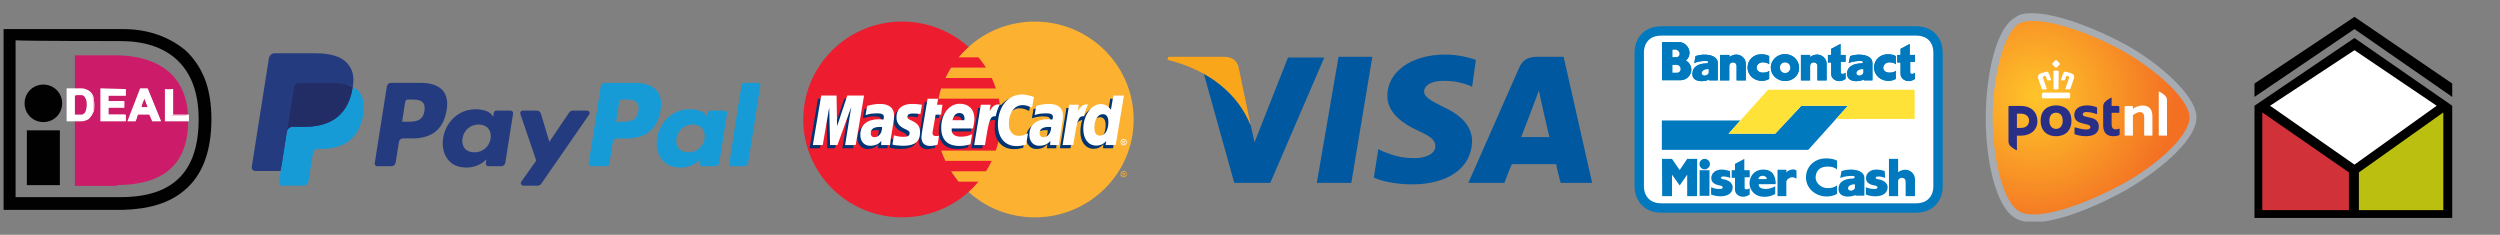 <?xml version="1.0" encoding="utf-8"?>
<!-- Generator: Adobe Illustrator 16.0.0, SVG Export Plug-In . SVG Version: 6.00 Build 0)  -->
<!DOCTYPE svg PUBLIC "-//W3C//DTD SVG 1.1//EN" "http://www.w3.org/Graphics/SVG/1.1/DTD/svg11.dtd">
<svg version="1.1" id="Layer_1" xmlns="http://www.w3.org/2000/svg" xmlns:xlink="http://www.w3.org/1999/xlink" x="0px" y="0px"
	 width="214.083px" height="20.107px" viewBox="0.167 11.893 214.083 20.107" enable-background="new 0.167 11.893 214.083 20.107"
	 xml:space="preserve">
<rect x="0.167" y="11.893" width="214.083" height="20.107" fill="#808080" stroke="none"/>
<g>
	<path fill="#0058A0" d="M112.929,27.553l1.863-10.794h2.891l-1.799,10.794 M126.55,17.016c-0.579-0.193-1.479-0.45-2.635-0.45
		c-2.891,0-4.947,1.478-4.947,3.534c0,1.541,1.478,2.441,2.57,2.955c1.156,0.514,1.542,0.835,1.542,1.349
		c0,0.707-0.899,1.029-1.735,1.029c-1.155,0-1.799-0.193-2.763-0.578l-0.385-0.193l-0.386,2.44c0.707,0.322,1.927,0.579,3.276,0.579
		c3.084,0,5.076-1.414,5.141-3.662c0-1.221-0.771-2.185-2.441-2.956c-1.028-0.514-1.671-0.835-1.671-1.349
		c0-0.449,0.514-0.899,1.671-0.899c0.963,0,1.67,0.192,2.184,0.386l0.258,0.129L126.55,17.016L126.55,17.016z M134.066,16.759
		h-2.248c-0.707,0-1.222,0.192-1.543,0.898l-4.368,9.896h3.084c0,0,0.514-1.35,0.643-1.606h3.79
		c0.064,0.385,0.386,1.606,0.386,1.606h2.698L134.066,16.759z M130.404,23.696c0.257-0.642,1.156-3.019,1.156-3.019
		s0.258-0.643,0.386-1.028l0.192,0.899c0,0,0.578,2.57,0.707,3.084h-2.441V23.696z M110.487,16.759l-2.892,7.324l-0.321-1.478
		c-0.514-1.735-2.185-3.599-4.048-4.498l2.635,9.445h3.084l4.625-10.73h-3.083V16.759z"/>
	<path fill="#FAA61A" d="M104.962,16.759h-4.754l-0.064,0.257c3.662,0.899,6.104,3.02,7.131,5.653l-1.027-4.947
		C106.118,17.016,105.604,16.759,104.962,16.759z"/>
</g>
<g>
	<path fill="#010101" d="M2.467,23.055h2.827v4.689H2.467V23.055z M5.486,20.741c0,0.899-0.707,1.606-1.606,1.606
		s-1.606-0.707-1.606-1.606c0-0.898,0.707-1.605,1.606-1.605S5.486,19.843,5.486,20.741z"/>
	<path fill="#010101" d="M10.69,14.382H0.475v15.482H10.69c2.248-0.064,3.982-0.578,5.268-1.67c1.542-1.285,2.313-3.341,2.313-6.104
		c0-1.285-0.193-2.506-0.578-3.47c-0.386-0.964-0.964-1.798-1.671-2.441C14.609,15.024,12.811,14.382,10.69,14.382L10.69,14.382z
		 M10.497,15.41c1.991,0,3.599,0.514,4.754,1.542c1.286,1.156,1.928,2.892,1.928,5.14c0,4.497-2.184,6.682-6.682,6.682H1.502V15.345
		C2.402,15.41,10.112,15.41,10.497,15.41z"/>
	<path fill="#CC1B69" d="M10.177,27.809H6.578V16.63h3.599h-0.129c3.02,0,6.232,1.221,6.232,5.589c0,4.626-3.213,5.525-6.232,5.525
		h0.129V27.809z"/>
	<g>
		<path fill="#FFFFFF" d="M6,19.521h0.963c0.258,0,0.387,0,0.515,0.064c0.129,0.064,0.321,0.129,0.386,0.258
			c0.129,0.128,0.193,0.256,0.257,0.449c0.064,0.192,0.064,0.385,0.064,0.643c0,0.192,0,0.385-0.064,0.577
			c-0.063,0.193-0.192,0.387-0.257,0.451c-0.129,0.063-0.193,0.191-0.386,0.191c-0.128,0.064-0.257,0.064-0.45,0.064H6V19.521z
			 M6.514,19.971v1.799h0.707c0.064,0,0.193-0.064,0.193-0.129s0.128-0.129,0.128-0.257s0.064-0.257,0.064-0.514
			c0-0.193,0-0.386-0.064-0.449c-0.064-0.129-0.064-0.193-0.128-0.258c-0.064-0.064-0.129-0.128-0.258-0.128H6.707L6.514,19.971z"/>
		<path fill="#FFFFFF" d="M5.871,19.456v2.827h1.092c0.193,0,0.387,0,0.515-0.064c0.192-0.064,0.321-0.128,0.386-0.256
			c0.129-0.129,0.257-0.322,0.321-0.515s0.064-0.386,0.064-0.578c0-0.257-0.064-0.449-0.064-0.643
			c-0.064-0.192-0.128-0.32-0.257-0.449s-0.258-0.193-0.45-0.258c-0.128-0.064-0.321-0.064-0.515-0.064H5.871z M6.963,19.585
			c0.193,0,0.387,0,0.515,0.064c0.129,0.064,0.257,0.129,0.386,0.258c0.129,0.128,0.193,0.256,0.257,0.385
			c0.064,0.192,0.064,0.385,0.064,0.578c0,0.192,0,0.386-0.064,0.578c-0.063,0.192-0.128,0.321-0.257,0.45
			c-0.064,0.064-0.193,0.128-0.321,0.192c-0.128,0.063-0.257,0.063-0.45,0.063H6.128v-2.505C6.192,19.585,6.963,19.585,6.963,19.585
			z"/>
		<path fill="#FFFFFF" d="M6.449,19.907v1.927h0.771c0.129,0,0.193-0.064,0.257-0.129c0.064-0.064,0.129-0.129,0.192-0.321
			c0.064-0.128,0.064-0.321,0.064-0.514c0-0.193,0-0.386-0.064-0.514c-0.063-0.129-0.128-0.193-0.192-0.321
			c-0.063-0.064-0.192-0.128-0.257-0.128H6.449z M6.771,20.035h0.45c0.064,0,0.193,0.063,0.193,0.128s0.128,0.129,0.128,0.258
			c0.064,0.128,0.064,0.256,0.064,0.449c0,0.192,0,0.386-0.064,0.449c-0.064,0.129-0.064,0.192-0.128,0.257
			c-0.064,0.064-0.129,0.064-0.193,0.129H6.899H6.578v-1.606C6.643,20.035,6.771,20.035,6.771,20.035z M8.827,22.219v-2.698h1.992
			v0.45H9.341v0.578h1.35v0.449h-1.35v0.707h1.479v0.514H8.827z"/>
		<path fill="#FFFFFF" d="M8.763,19.456v2.827h2.185v-0.578H9.47v-0.578h1.35v-0.578H9.47v-0.45h1.478v-0.578L8.763,19.456z
			 M10.755,19.585v0.322H9.276v0.706h1.35v0.321h-1.35v0.899h1.479v0.32H8.891v-2.505C9.02,19.585,10.626,19.585,10.755,19.585z"/>
		<g>
			<path fill="#FFFFFF" d="M13.902,22.219h-0.578l-0.257-0.643h-1.093l-0.192,0.643h-0.578l1.028-2.698h0.578L13.902,22.219z
				 M12.875,21.127l-0.387-0.964l-0.385,0.964H12.875z"/>
			<path fill="#FFFFFF" d="M12.168,19.456l-1.093,2.827h0.707c0,0,0.192-0.514,0.192-0.578h0.964
				c0.064,0.064,0.257,0.578,0.257,0.578h0.771l-1.156-2.827H12.168z M12.746,19.585c0.064,0.064,0.964,2.378,1.028,2.506h-0.45
				c-0.064-0.064-0.257-0.579-0.257-0.579H11.91c0,0-0.192,0.515-0.192,0.579h-0.385c0.063-0.192,0.963-2.441,0.963-2.506H12.746z"
				/>
			<path fill="#FFFFFF" d="M12.039,21.191h0.964l-0.45-1.284L12.039,21.191z M12.553,20.356c0.064,0.192,0.193,0.578,0.258,0.706
				h-0.515C12.296,20.935,12.425,20.549,12.553,20.356z"/>
		</g>
		<g>
			<path fill="#FFFFFF" d="M14.353,22.219v-2.634h0.514v2.185h1.35v0.449H14.353z"/>
			<path fill="#FFFFFF" d="M14.288,19.456v2.827h2.057v-0.578h-1.35v-2.185h-0.707V19.456z M14.802,19.585v2.185h1.35v0.321h-1.735
				v-2.506H14.802z"/>
		</g>
	</g>
</g>
<g>
	<path fill="#253B80" d="M36.215,18.99h-2.568c-0.176,0-0.325,0.128-0.353,0.302l-1.039,6.586c-0.021,0.131,0.08,0.248,0.212,0.248
		h1.227c0.176,0,0.325-0.128,0.353-0.302l0.28-1.776c0.027-0.174,0.177-0.302,0.353-0.302h0.813c1.692,0,2.669-0.818,2.924-2.441
		c0.115-0.71,0.005-1.268-0.327-1.658C37.723,19.218,37.075,18.99,36.215,18.99z M36.512,21.396
		c-0.141,0.921-0.845,0.921-1.525,0.921h-0.388l0.271-1.721c0.017-0.104,0.106-0.181,0.212-0.181h0.178c0.464,0,0.901,0,1.127,0.265
		C36.521,20.838,36.563,21.072,36.512,21.396z"/>
	<path fill="#253B80" d="M43.895,21.366h-1.23c-0.105,0-0.195,0.077-0.212,0.182l-0.055,0.344l-0.086-0.125
		c-0.266-0.387-0.859-0.516-1.452-0.516c-1.359,0-2.521,1.029-2.747,2.474c-0.117,0.72,0.05,1.409,0.459,1.89
		c0.375,0.442,0.911,0.625,1.549,0.625c1.096,0,1.703-0.703,1.703-0.703l-0.056,0.342c-0.021,0.131,0.08,0.248,0.212,0.248h1.107
		c0.177,0,0.325-0.129,0.353-0.303l0.665-4.21C44.126,21.484,44.025,21.366,43.895,21.366z M42.179,23.761
		c-0.118,0.703-0.676,1.175-1.388,1.175c-0.357,0-0.643-0.115-0.826-0.332c-0.181-0.216-0.25-0.521-0.192-0.864
		c0.111-0.697,0.678-1.184,1.378-1.184c0.35,0,0.634,0.115,0.82,0.335C42.159,23.111,42.232,23.421,42.179,23.761z"/>
	<path fill="#253B80" d="M50.445,21.366h-1.236c-0.117,0-0.229,0.059-0.296,0.157l-1.705,2.511l-0.722-2.413
		c-0.046-0.151-0.186-0.255-0.343-0.255h-1.215c-0.147,0-0.25,0.145-0.203,0.284l1.361,3.995l-1.28,1.807
		c-0.101,0.143,0.001,0.338,0.175,0.338h1.234c0.117,0,0.228-0.057,0.294-0.152l4.111-5.935
		C50.72,21.561,50.618,21.366,50.445,21.366z"/>
	<path fill="#179BD7" d="M54.538,18.99h-2.569c-0.175,0-0.325,0.128-0.353,0.302l-1.038,6.586c-0.021,0.131,0.079,0.248,0.21,0.248
		h1.318c0.123,0,0.228-0.09,0.247-0.211l0.295-1.867c0.026-0.174,0.177-0.302,0.352-0.302h0.813c1.692,0,2.669-0.818,2.924-2.441
		c0.115-0.71,0.004-1.268-0.328-1.658C56.045,19.218,55.397,18.99,54.538,18.99z M54.834,21.396
		c-0.14,0.921-0.844,0.921-1.525,0.921h-0.388l0.272-1.721c0.017-0.104,0.105-0.181,0.211-0.181h0.178c0.464,0,0.901,0,1.128,0.265
		C54.845,20.838,54.886,21.072,54.834,21.396z"/>
	<path fill="#179BD7" d="M62.216,21.366h-1.229c-0.105,0-0.195,0.077-0.211,0.182l-0.055,0.344l-0.086-0.125
		c-0.267-0.387-0.859-0.516-1.452-0.516c-1.359,0-2.521,1.029-2.746,2.474c-0.117,0.72,0.049,1.409,0.458,1.89
		c0.375,0.442,0.911,0.625,1.55,0.625c1.095,0,1.702-0.703,1.702-0.703l-0.055,0.342c-0.021,0.131,0.079,0.248,0.211,0.248h1.108
		c0.175,0,0.324-0.129,0.353-0.303l0.665-4.21C62.448,21.484,62.348,21.366,62.216,21.366z M60.502,23.761
		c-0.119,0.703-0.677,1.175-1.389,1.175c-0.356,0-0.643-0.115-0.826-0.332c-0.182-0.216-0.25-0.521-0.192-0.864
		c0.111-0.697,0.678-1.184,1.378-1.184c0.35,0,0.634,0.115,0.82,0.335C60.481,23.111,60.556,23.421,60.502,23.761z"/>
	<path fill="#179BD7" d="M63.666,19.171l-1.054,6.707c-0.021,0.131,0.08,0.248,0.211,0.248h1.06c0.177,0,0.326-0.128,0.353-0.302
		l1.04-6.587c0.021-0.13-0.08-0.247-0.211-0.247h-1.187C63.772,18.99,63.683,19.067,63.666,19.171z"/>
	<path fill="#253B80" d="M24.453,27.406l0.196-1.248l-0.438-0.01h-2.09l1.452-9.208c0.004-0.027,0.02-0.053,0.04-0.072
		c0.021-0.018,0.049-0.028,0.078-0.028h3.522c1.17,0,1.978,0.243,2.398,0.724c0.198,0.226,0.323,0.461,0.385,0.721
		c0.063,0.271,0.064,0.597,0.002,0.993l-0.004,0.028v0.254l0.197,0.112c0.166,0.088,0.299,0.189,0.4,0.305
		c0.169,0.193,0.278,0.438,0.324,0.728c0.048,0.299,0.032,0.654-0.046,1.057c-0.091,0.463-0.236,0.866-0.433,1.196
		c-0.182,0.304-0.412,0.556-0.686,0.751c-0.262,0.186-0.572,0.326-0.924,0.416c-0.34,0.089-0.729,0.133-1.153,0.133h-0.274
		c-0.196,0-0.387,0.071-0.536,0.197c-0.149,0.13-0.249,0.307-0.279,0.5l-0.021,0.112l-0.348,2.199l-0.016,0.08
		c-0.004,0.025-0.011,0.038-0.021,0.047c-0.01,0.008-0.022,0.014-0.036,0.014H24.453z"/>
	<path fill="#179BD7" d="M30.381,19.335L30.381,19.335L30.381,19.335c-0.011,0.067-0.023,0.136-0.036,0.207
		c-0.465,2.386-2.055,3.209-4.085,3.209h-1.033c-0.248,0-0.458,0.181-0.496,0.426l0,0l0,0l-0.529,3.356l-0.15,0.951
		c-0.024,0.161,0.099,0.306,0.262,0.306h1.833c0.217,0,0.401-0.157,0.436-0.372l0.019-0.093l0.345-2.19l0.022-0.12
		c0.033-0.215,0.219-0.373,0.436-0.373h0.274c1.776,0,3.167-0.721,3.573-2.808c0.169-0.872,0.082-1.6-0.367-2.112
		C30.746,19.567,30.578,19.439,30.381,19.335z"/>
	<path fill="#222D65" d="M29.895,19.142c-0.071-0.021-0.145-0.04-0.22-0.057s-0.152-0.031-0.232-0.044
		c-0.278-0.045-0.584-0.066-0.911-0.066H25.77c-0.067,0-0.133,0.016-0.19,0.043c-0.127,0.062-0.222,0.182-0.244,0.329l-0.588,3.722
		l-0.017,0.108c0.038-0.245,0.248-0.426,0.496-0.426h1.033c2.03,0,3.62-0.824,4.085-3.209c0.014-0.071,0.025-0.14,0.036-0.207
		c-0.118-0.063-0.245-0.115-0.382-0.161C29.965,19.163,29.93,19.152,29.895,19.142z"/>
	<path fill="#253B80" d="M25.335,19.347c0.022-0.147,0.117-0.268,0.244-0.328c0.059-0.028,0.123-0.044,0.19-0.044h2.762
		c0.327,0,0.633,0.022,0.911,0.067c0.08,0.012,0.157,0.026,0.232,0.044c0.075,0.017,0.148,0.035,0.22,0.056
		c0.035,0.011,0.07,0.021,0.104,0.032c0.137,0.046,0.265,0.1,0.382,0.161c0.139-0.881-0.001-1.481-0.478-2.025
		c-0.525-0.598-1.474-0.854-2.688-0.854h-3.523c-0.248,0-0.459,0.18-0.498,0.425l-1.467,9.303c-0.029,0.184,0.113,0.35,0.298,0.35
		h2.176l0.546-3.465L25.335,19.347z"/>
</g>
<g id="Mastercard_logo">
	<path fill="#FCB131" d="M83.108,28.333c1.491,1.353,3.494,2.173,5.673,2.173c4.679,0,8.465-3.756,8.465-8.376
		c0-4.634-3.786-8.389-8.465-8.389c-2.179,0-4.182,0.82-5.673,2.173c-1.711,1.54-2.793,3.755-2.793,6.216
		S81.397,26.808,83.108,28.333L83.108,28.333z"/>
	<path fill="#FCB131" d="M96.12,26.793c0-0.144,0.117-0.26,0.264-0.26c0.16,0,0.277,0.116,0.277,0.26
		c0,0.158-0.117,0.273-0.277,0.273C96.237,27.066,96.12,26.951,96.12,26.793L96.12,26.793z M96.383,27.009
		c0.117,0,0.22-0.102,0.22-0.217c0-0.114-0.103-0.201-0.22-0.201c-0.103,0-0.205,0.087-0.205,0.201
		C96.178,26.907,96.281,27.009,96.383,27.009L96.383,27.009z M96.354,26.922h-0.059v-0.244h0.102c0.015,0,0.045,0,0.059,0.015
		c0.03,0.014,0.03,0.028,0.03,0.058c0,0.028-0.015,0.057-0.044,0.057l0.059,0.115h-0.074l-0.029-0.101h-0.043V26.922v-0.144h0.029
		c0.014,0,0.028,0,0.028,0c0.015,0,0.015-0.015,0.015-0.028c0-0.015,0-0.015-0.015-0.029c0,0-0.015,0-0.028,0h-0.029v0.058V26.922
		L96.354,26.922z"/>
	<path fill="#ED1C2E" d="M85.841,21.237c-0.029-0.302-0.088-0.589-0.146-0.892h-5.176c0.059-0.303,0.146-0.59,0.234-0.878h4.693
		c-0.103-0.303-0.22-0.604-0.351-0.893h-3.978c0.146-0.302,0.307-0.604,0.483-0.893h2.997c-0.19-0.302-0.409-0.604-0.644-0.878
		h-1.711c0.263-0.316,0.556-0.618,0.863-0.891c-1.506-1.338-3.495-2.173-5.688-2.173c-4.665,0-8.466,3.755-8.466,8.389
		c0,4.62,3.801,8.376,8.466,8.376c2.191,0,4.182-0.82,5.688-2.173l0,0l0,0c0.307-0.273,0.584-0.562,0.848-0.878h-1.711
		c-0.234-0.288-0.438-0.577-0.644-0.893h2.998c0.19-0.288,0.351-0.576,0.497-0.893h-3.978c-0.132-0.288-0.263-0.575-0.365-0.878
		h4.693c0.103-0.287,0.175-0.59,0.248-0.892c0.059-0.288,0.117-0.591,0.146-0.893c0.029-0.287,0.044-0.576,0.044-0.878
		C85.885,21.827,85.871,21.525,85.841,21.237L85.841,21.237z"/>
	<path fill="#FFFFFF" d="M96.12,24.072c0-0.158,0.117-0.272,0.264-0.272c0.16,0,0.277,0.114,0.277,0.272
		c0,0.145-0.117,0.274-0.277,0.274C96.237,24.347,96.12,24.217,96.12,24.072L96.12,24.072z M96.383,24.274
		c0.117,0,0.22-0.086,0.22-0.202c0-0.114-0.103-0.2-0.22-0.2c-0.103,0-0.205,0.086-0.205,0.2
		C96.178,24.188,96.281,24.274,96.383,24.274L96.383,24.274z M96.354,24.188h-0.059v-0.23h0.102c0.015,0,0.045,0,0.059,0
		c0.03,0.015,0.03,0.043,0.03,0.071c0,0.016-0.015,0.043-0.044,0.058l0.059,0.102h-0.074l-0.029-0.088h-0.043V24.188v-0.13h0.029
		c0.014,0,0.028,0,0.028-0.014c0.015,0,0.015-0.016,0.015-0.03c0,0,0-0.014-0.015-0.014c0-0.015-0.015,0-0.028,0h-0.029v0.058
		V24.188L96.354,24.188z"/>
	<path fill="#003473" d="M80.227,24.548c-0.277,0.072-0.482,0.115-0.687,0.115c-0.439,0-0.702-0.274-0.702-0.763
		c0-0.101,0.015-0.202,0.029-0.317l0.059-0.331l0.044-0.272l0.394-2.361h0.878l-0.103,0.519h0.556l-0.132,0.864h-0.555l-0.234,1.409
		c-0.015,0.073-0.015,0.115-0.015,0.145c0,0.188,0.088,0.259,0.308,0.259c0.103,0,0.189-0.014,0.277-0.028L80.227,24.548
		L80.227,24.548z"/>
	<path fill="#003473" d="M83.064,24.519c-0.322,0.087-0.614,0.13-0.937,0.13c-0.994,0-1.564-0.519-1.564-1.539
		c0-1.195,0.674-2.058,1.608-2.058c0.746,0,1.229,0.488,1.229,1.251c0,0.259-0.029,0.504-0.103,0.85H81.47
		c-0.015,0.058-0.015,0.085-0.015,0.114c0,0.403,0.277,0.605,0.804,0.605c0.337,0,0.629-0.072,0.95-0.216L83.064,24.519
		L83.064,24.519z M82.522,22.461c0-0.072,0-0.13,0-0.172c0-0.288-0.16-0.446-0.438-0.446c-0.292,0-0.497,0.215-0.584,0.618H82.522
		L82.522,22.461z"/>
	<polygon fill="#003473" points="73.208,24.591 72.302,24.591 72.829,21.324 71.645,24.591 71.016,24.591 70.942,21.339 
		70.387,24.591 69.496,24.591 70.211,20.346 71.542,20.346 71.572,22.965 72.463,20.346 73.925,20.346 	"/>
	<path fill="#003473" d="M75.417,23.051c-0.087-0.014-0.116-0.014-0.176-0.014c-0.525,0-0.789,0.2-0.789,0.518
		c0,0.216,0.131,0.359,0.337,0.359C75.226,23.914,75.402,23.555,75.417,23.051L75.417,23.051z M76.148,24.591h-0.79l0.015-0.359
		c-0.205,0.273-0.482,0.417-0.965,0.417c-0.438,0-0.818-0.388-0.818-0.95c0-0.157,0.029-0.302,0.073-0.446
		c0.146-0.531,0.688-0.863,1.521-0.877c0.102,0,0.264,0,0.409,0.014c0.03-0.115,0.03-0.157,0.03-0.229
		c0-0.23-0.191-0.303-0.615-0.303c-0.263,0-0.556,0.043-0.76,0.115l-0.132,0.029l-0.058,0.014l0.131-0.777
		c0.424-0.129,0.731-0.188,1.067-0.188c0.789,0,1.214,0.36,1.214,1.022c0,0.173,0.015,0.302-0.044,0.677l-0.205,1.236l-0.028,0.217
		l-0.015,0.173l-0.015,0.114L76.148,24.591L76.148,24.591z"/>
	<path fill="#003473" d="M87.479,21.166c0.264,0,0.497,0.071,0.818,0.23l0.161-0.921c-0.088-0.043-0.116-0.043-0.233-0.087
		l-0.365-0.101c-0.117-0.028-0.264-0.043-0.424-0.043c-0.453,0-0.717,0.015-0.995,0.173c-0.146,0.101-0.336,0.23-0.54,0.46
		l-0.117-0.028l-0.936,0.647l0.043-0.36h-0.964l-0.571,3.454h0.921l0.337-1.857c0,0,0.132-0.258,0.189-0.345
		c0.176-0.216,0.322-0.216,0.512-0.216c0.03,0,0.059,0,0.073,0c-0.029,0.202-0.043,0.417-0.043,0.662
		c0,1.123,0.643,1.828,1.637,1.828c0.249,0,0.468-0.029,0.805-0.115l0.16-0.978c-0.292,0.157-0.556,0.229-0.774,0.229
		c-0.542,0-0.863-0.403-0.863-1.036C86.309,21.827,86.792,21.166,87.479,21.166L87.479,21.166z"/>
	<path fill="#003473" d="M95.242,20.346l-0.204,1.209c-0.22-0.331-0.481-0.489-0.833-0.489c-0.483,0-0.937,0.273-1.214,0.791v-0.014
		l-0.585-0.346l0.059-0.36h-0.979l-0.556,3.454h0.906l0.307-1.857c0,0,0.234-0.258,0.293-0.345c0.146-0.173,0.293-0.201,0.41-0.216
		c-0.104,0.288-0.162,0.634-0.162,1.021c0,0.864,0.454,1.439,1.126,1.439c0.336,0,0.6-0.115,0.849-0.388l-0.045,0.345h0.863
		l0.701-4.245H95.242L95.242,20.346z M94.117,23.771c-0.307,0-0.468-0.229-0.468-0.677c0-0.676,0.292-1.165,0.716-1.165
		c0.322,0,0.482,0.244,0.482,0.677C94.847,23.296,94.556,23.771,94.117,23.771L94.117,23.771z"/>
	<path fill="#003473" d="M89.891,23.051c-0.088-0.014-0.117-0.014-0.175-0.014c-0.526,0-0.79,0.2-0.79,0.518
		c0,0.216,0.132,0.359,0.337,0.359C89.702,23.914,89.877,23.555,89.891,23.051L89.891,23.051z M90.623,24.591h-0.804l0.028-0.359
		c-0.204,0.273-0.482,0.417-0.964,0.417c-0.454,0-0.848-0.374-0.848-0.95c0-0.82,0.628-1.323,1.623-1.323
		c0.102,0,0.262,0,0.395,0.014c0.028-0.115,0.043-0.157,0.043-0.229c0-0.23-0.189-0.303-0.629-0.303
		c-0.247,0-0.554,0.043-0.76,0.115l-0.117,0.029l-0.058,0.014l0.131-0.777c0.424-0.129,0.731-0.188,1.067-0.188
		c0.79,0,1.2,0.36,1.2,1.022c0,0.173,0.027,0.302-0.045,0.677l-0.189,1.236l-0.03,0.217l-0.029,0.173l-0.015,0.114V24.591
		L90.623,24.591z"/>
	<path fill="#003473" d="M78.063,21.871c0.175,0,0.425,0.015,0.688,0.058l0.131-0.806c-0.263-0.029-0.614-0.071-0.818-0.071
		c-1.023,0-1.36,0.546-1.36,1.18c0,0.417,0.19,0.72,0.688,0.949c0.365,0.173,0.424,0.201,0.424,0.36
		c0,0.215-0.189,0.345-0.541,0.345c-0.277,0-0.541-0.043-0.833-0.144l-0.103,0.791l0.015,0.015l0.175,0.028
		c0.06,0.015,0.133,0.029,0.234,0.044c0.219,0.014,0.409,0.028,0.526,0.028c1.023,0,1.447-0.388,1.447-1.151
		c0-0.475-0.233-0.764-0.687-0.965c-0.395-0.172-0.439-0.201-0.439-0.359C77.61,22.015,77.786,21.871,78.063,21.871L78.063,21.871z"
		/>
	<path fill="#FFFFFF" d="M88.707,20.201l-0.16,0.922c-0.321-0.158-0.556-0.23-0.819-0.23c-0.688,0-1.169,0.662-1.169,1.598
		c0,0.646,0.321,1.036,0.862,1.036c0.219,0,0.482-0.072,0.775-0.216l-0.162,0.964c-0.336,0.087-0.555,0.13-0.804,0.13
		c-0.994,0-1.608-0.706-1.608-1.843c0-1.51,0.849-2.576,2.063-2.576c0.16,0,0.307,0.016,0.424,0.044l0.365,0.086
		C88.59,20.158,88.62,20.173,88.707,20.201L88.707,20.201z"/>
	<path fill="#FFFFFF" d="M85.753,20.835c-0.029,0-0.059,0-0.088,0c-0.307,0-0.481,0.145-0.759,0.561l0.087-0.532h-0.833
		l-0.571,3.454h0.922c0.337-2.115,0.424-2.475,0.862-2.475c0.029,0,0.029,0,0.059,0c0.088-0.418,0.205-0.72,0.352-0.994
		L85.753,20.835L85.753,20.835z"/>
	<path fill="#FFFFFF" d="M80.461,24.274c-0.249,0.087-0.453,0.114-0.658,0.114c-0.468,0-0.731-0.259-0.731-0.763
		c0-0.085,0.015-0.201,0.029-0.302l0.059-0.345l0.044-0.273l0.395-2.36h0.906l-0.102,0.519h0.467l-0.116,0.85h-0.468l-0.249,1.438
		c-0.015,0.058-0.015,0.101-0.015,0.144c0,0.173,0.087,0.245,0.308,0.245c0.102,0,0.189,0,0.248-0.028L80.461,24.274L80.461,24.274z
		"/>
	<path fill="#FFFFFF" d="M76.937,21.957c0,0.432,0.205,0.734,0.688,0.965c0.38,0.172,0.438,0.23,0.438,0.374
		c0,0.215-0.161,0.316-0.526,0.316c-0.277,0-0.525-0.043-0.818-0.129l-0.132,0.791l0.044,0.014l0.161,0.029
		c0.058,0.015,0.132,0.028,0.249,0.028c0.204,0.029,0.38,0.029,0.496,0.029c0.966,0,1.418-0.36,1.418-1.15
		c0-0.476-0.189-0.749-0.643-0.965c-0.395-0.173-0.439-0.216-0.439-0.374c0-0.188,0.162-0.274,0.454-0.274
		c0.176,0,0.424,0.015,0.658,0.044l0.131-0.792c-0.234-0.043-0.599-0.072-0.804-0.072C77.289,20.791,76.922,21.324,76.937,21.957
		L76.937,21.957z"/>
	<path fill="#FFFFFF" d="M95.71,24.317h-0.863l0.044-0.331c-0.248,0.26-0.511,0.375-0.847,0.375c-0.673,0-1.112-0.562-1.112-1.426
		c0-1.15,0.688-2.129,1.491-2.129c0.365,0,0.629,0.158,0.878,0.475l0.205-1.209h0.905L95.71,24.317L95.71,24.317z M94.365,23.511
		c0.424,0,0.717-0.488,0.717-1.165c0-0.446-0.161-0.677-0.482-0.677c-0.409,0-0.716,0.476-0.716,1.151
		C93.883,23.281,94.044,23.511,94.365,23.511L94.365,23.511z"/>
	<path fill="#FFFFFF" d="M83.268,24.245c-0.321,0.101-0.613,0.144-0.95,0.144c-1.023,0-1.55-0.531-1.55-1.554
		c0-1.18,0.673-2.058,1.594-2.058c0.761,0,1.243,0.489,1.243,1.252c0,0.26-0.03,0.503-0.117,0.863h-1.813
		c-0.016,0.043-0.016,0.072-0.016,0.101c0,0.403,0.278,0.605,0.804,0.605c0.337,0,0.63-0.058,0.951-0.217L83.268,24.245
		L83.268,24.245z M82.756,22.188c0-0.072,0-0.13,0-0.173c0-0.287-0.16-0.445-0.438-0.445c-0.293,0-0.497,0.216-0.585,0.618H82.756
		L82.756,22.188z"/>
	<polygon fill="#FFFFFF" points="73.443,24.317 72.536,24.317 73.063,21.051 71.878,24.317 71.25,24.317 71.176,21.079 
		70.621,24.317 69.773,24.317 70.49,20.072 71.805,20.072 71.849,22.706 72.726,20.072 74.16,20.072 	"/>
	<path fill="#FFFFFF" d="M75.709,22.777c-0.088,0-0.132-0.014-0.205-0.014c-0.512,0-0.774,0.188-0.774,0.532
		c0,0.216,0.116,0.346,0.32,0.346C75.431,23.642,75.695,23.296,75.709,22.777L75.709,22.777z M76.381,24.317h-0.76l0.015-0.359
		c-0.233,0.288-0.541,0.417-0.965,0.417c-0.497,0-0.833-0.374-0.833-0.936c0-0.85,0.585-1.339,1.608-1.339
		c0.102,0,0.233,0.016,0.38,0.03c0.029-0.116,0.029-0.158,0.029-0.217c0-0.23-0.161-0.316-0.586-0.316
		c-0.263,0-0.555,0.029-0.76,0.086l-0.131,0.044l-0.088,0.014l0.132-0.776c0.453-0.13,0.76-0.173,1.096-0.173
		c0.79,0,1.214,0.346,1.214,1.008c0,0.173-0.015,0.301-0.073,0.69l-0.205,1.223l-0.029,0.216l-0.015,0.173l-0.015,0.13
		L76.381,24.317L76.381,24.317z"/>
	<path fill="#FFFFFF" d="M90.184,22.777c-0.103,0-0.146-0.014-0.205-0.014c-0.526,0-0.789,0.188-0.789,0.532
		c0,0.216,0.131,0.346,0.336,0.346C89.891,23.642,90.168,23.296,90.184,22.777L90.184,22.777z M90.856,24.317h-0.76l0.015-0.359
		c-0.233,0.288-0.541,0.417-0.965,0.417c-0.497,0-0.833-0.374-0.833-0.936c0-0.85,0.585-1.339,1.607-1.339
		c0.103,0,0.234,0.016,0.365,0.03c0.03-0.116,0.045-0.158,0.045-0.217c0-0.23-0.162-0.316-0.586-0.316
		c-0.263,0-0.569,0.029-0.774,0.086l-0.117,0.044l-0.086,0.014l0.131-0.776c0.453-0.13,0.759-0.173,1.096-0.173
		c0.79,0,1.199,0.346,1.199,1.008c0,0.173,0,0.301-0.074,0.69l-0.189,1.223l-0.03,0.216l-0.028,0.173l-0.015,0.13V24.317
		L90.856,24.317z"/>
	<path fill="#FFFFFF" d="M93.313,20.835c-0.03,0-0.059,0-0.088,0c-0.307,0-0.483,0.145-0.761,0.561l0.088-0.532h-0.834l-0.556,3.454
		h0.907c0.336-2.115,0.424-2.475,0.862-2.475c0.029,0,0.029,0,0.059,0c0.088-0.418,0.205-0.72,0.352-0.994L93.313,20.835
		L93.313,20.835z"/>
</g>
<g id="Bancontact_Mr_Cash">
	<path fill="#FFFFFF" stroke="#0079BE" stroke-width="0.8" stroke-miterlimit="2.613" d="M153.335,14.543h10.9
		c1.443,0,1.891,1.055,1.891,1.8v11.559c0,0.718-0.447,1.801-1.891,1.801h-21.802c-1.429,0-1.892-1.083-1.892-1.801V16.343
		c0-0.745,0.463-1.8,1.892-1.8H153.335L153.335,14.543z"/>
	<polygon fill="#0079BE" points="148.206,23.332 152.185,23.332 154.413,20.955 158.407,20.955 155.017,24.724 142.476,24.724 
		142.476,22.207 149.2,22.207 	"/>
	<polygon fill="#FFE237" points="158.407,20.955 154.413,20.955 152.185,23.346 148.179,23.346 151.569,19.577 164.124,19.577 
		164.124,22.08 157.397,22.08 	"/>
	<path fill="#0079BE" d="M162.511,18.649c-0.182,0.113-0.42,0.169-0.645,0.169c-0.643,0-1.219-0.479-1.219-1.14
		s0.52-1.14,1.178-1.14c0.238,0,0.504,0.043,0.686,0.155v0.703c-0.139-0.127-0.35-0.168-0.588-0.168c-0.225,0-0.49,0.182-0.49,0.478
		c0,0.253,0.266,0.408,0.49,0.408c0.252,0,0.406-0.015,0.588-0.155V18.649L162.511,18.649z"/>
	<path fill="#0079BE" d="M164.151,18.115v0.534c-0.574,0.422-1.232,0.069-1.232-0.422v-0.984h-0.281v-0.646h0.281v-0.52l0.783-0.423
		v0.943h0.449v0.59h-0.408v0.914C163.745,18.27,164.024,18.256,164.151,18.115L164.151,18.115z"/>
	<path fill="#0079BE" d="M158.476,17.299l0.127-0.604c0.783-0.266,1.906-0.112,1.906,0.591v1.491h-0.729l-0.029-0.071
		c-0.336,0.211-1.568,0.31-1.4-0.661c0.098-0.576,0.756-0.717,1.162-0.717c0.211,0,0.295-0.196,0.029-0.211
		C159.304,17.103,158.827,17.13,158.476,17.299L158.476,17.299z"/>
	<path fill="#0079BE" d="M145.25,17.299l0.112-0.604c0.784-0.266,1.905-0.112,1.905,0.591v1.491h-0.743l-0.013-0.071
		c-0.323,0.211-1.598,0.31-1.401-0.661c0.098-0.576,0.741-0.717,1.148-0.717c0.21,0,0.294-0.196,0.043-0.211
		C146.063,17.103,145.572,17.13,145.25,17.299L145.25,17.299z"/>
	<path fill="#0079BE" d="M154.231,17.707c0,0.661-0.547,1.125-1.205,1.125s-1.219-0.492-1.219-1.153
		c0-0.647,0.561-1.152,1.205-1.152C153.685,16.525,154.231,17.031,154.231,17.707L154.231,17.707z"/>
	<path fill="#0079BE" d="M158.21,18.115v0.534c-0.588,0.422-1.232,0.069-1.232-0.422v-0.984h-0.279v-0.646h0.279v-0.52l0.799-0.423
		v0.943h0.434v0.59h-0.42v0.914C157.79,18.27,158.083,18.256,158.21,18.115L158.21,18.115z"/>
	<path fill="#0079BE" d="M143.946,15.499c0.729,0,1.262,0.972,0.589,1.576c0.841,0.521,0.463,1.673-0.477,1.688h-1.568v-3.263
		H143.946L143.946,15.499z"/>
	<path fill="#0079BE" d="M151.667,18.649c-0.182,0.113-0.393,0.169-0.631,0.169c-0.658,0-1.219-0.479-1.219-1.14
		s0.518-1.14,1.164-1.14c0.238,0,0.504,0.043,0.686,0.155v0.703c-0.154-0.127-0.336-0.168-0.574-0.168s-0.504,0.182-0.504,0.478
		c0,0.253,0.279,0.408,0.504,0.408c0.238,0,0.393-0.015,0.574-0.155V18.649L151.667,18.649z"/>
	<path fill="#0079BE" d="M149.663,17.355v1.42h-0.785v-1.224c0-0.436-0.629-0.422-0.629,0v1.224h-0.785v-2.18h0.799v0.183
		C148.921,16.287,149.663,16.736,149.663,17.355L149.663,17.355z"/>
	<path fill="#0079BE" d="M156.585,17.355v1.42H155.8v-1.224c0-0.436-0.629-0.422-0.629,0v1.224h-0.785v-2.18h0.785v0.183
		C155.843,16.287,156.585,16.736,156.585,17.355L156.585,17.355z"/>
	<path fill="#0079BE" d="M159.542,17.116c0.266,0.014,0.182,0.211-0.029,0.211c-0.406,0-1.064,0.141-1.162,0.717
		c-0.168,0.971,1.064,0.872,1.4,0.661l0.029,0.07h0.729v-1.49c0-0.703-1.123-0.857-1.906-0.591l-0.127,0.604
		C158.827,17.13,159.304,17.103,159.542,17.116L159.542,17.116z"/>
	<path fill="#0079BE" d="M146.301,17.116c0.252,0.014,0.168,0.211-0.043,0.211c-0.406,0-1.05,0.141-1.147,0.717
		c-0.197,0.971,1.078,0.872,1.4,0.661l0.014,0.07h0.743v-1.49c0-0.703-1.122-0.857-1.905-0.591l-0.112,0.604
		C145.572,17.13,146.063,17.103,146.301,17.116L146.301,17.116z"/>
	<path fill="#0079BE" d="M153.013,16.525c-0.645,0-1.205,0.506-1.205,1.153c0,0.661,0.561,1.152,1.219,1.152
		s1.205-0.463,1.205-1.124C154.231,17.031,153.685,16.525,153.013,16.525L153.013,16.525z"/>
	<path fill="#0079BE" d="M157.79,18.101v-0.914h0.42v-0.591h-0.434v-0.942l-0.799,0.422v0.52h-0.279v0.647h0.279v0.984
		c0,0.491,0.645,0.844,1.232,0.422v-0.534C158.083,18.256,157.79,18.27,157.79,18.101L157.79,18.101z"/>
	<path fill="#0079BE" d="M142.49,15.499v3.263h1.568c0.939-0.015,1.317-1.167,0.477-1.688c0.673-0.604,0.141-1.576-0.589-1.576
		H142.49L142.49,15.499z"/>
	<path fill="#0079BE" d="M151.667,17.96c-0.182,0.141-0.336,0.155-0.574,0.155c-0.225,0-0.504-0.155-0.504-0.408
		c0-0.296,0.266-0.478,0.504-0.478s0.42,0.041,0.574,0.168v-0.703c-0.182-0.112-0.447-0.154-0.686-0.154
		c-0.646,0-1.164,0.478-1.164,1.139s0.561,1.14,1.219,1.14c0.238,0,0.449-0.056,0.631-0.169V17.96L151.667,17.96z"/>
	<path fill="#0079BE" d="M148.263,16.778v-0.182h-0.799v2.18h0.785v-1.225c0-0.422,0.631-0.436,0.631,0v1.225h0.783v-1.42
		C149.663,16.736,148.921,16.287,148.263,16.778L148.263,16.778z"/>
	<path fill="#0079BE" d="M155.17,16.778v-0.182h-0.785v2.18h0.785v-1.225c0-0.422,0.629-0.436,0.629,0v1.225h0.785v-1.42
		C156.585,16.736,155.843,16.287,155.17,16.778L155.17,16.778z"/>
	<path fill="#0079BE" d="M162.511,17.96c-0.182,0.141-0.336,0.155-0.588,0.155c-0.225,0-0.49-0.155-0.49-0.408
		c0-0.296,0.266-0.478,0.49-0.478c0.238,0,0.449,0.041,0.588,0.168v-0.703c-0.182-0.112-0.447-0.154-0.686-0.154
		c-0.658,0-1.178,0.478-1.178,1.139s0.576,1.14,1.219,1.14c0.225,0,0.463-0.056,0.645-0.169V17.96L162.511,17.96z"/>
	<path fill="#0079BE" d="M163.745,18.101v-0.914h0.406v-0.591h-0.447v-0.942l-0.785,0.422v0.52h-0.281v0.647h0.281v0.984
		c0,0.491,0.658,0.844,1.232,0.422v-0.534C164.024,18.256,163.745,18.27,163.745,18.101L163.745,18.101z"/>
	<path fill="#0079BE" d="M153.474,17.707c0,0.239-0.209,0.436-0.447,0.436s-0.436-0.197-0.436-0.464
		c0-0.281,0.197-0.436,0.436-0.436S153.474,17.397,153.474,17.707L153.474,17.707z"/>
	<path fill="#0079BE" d="M143.386,17.454h0.351c0.435,0,0.477,0.661,0.015,0.661h-0.365V17.454L143.386,17.454z"/>
	<path fill="#0079BE" d="M146.482,17.819v0.267c0,0.297-0.588,0.381-0.588,0.071C145.895,17.876,146.314,17.791,146.482,17.819
		L146.482,17.819z"/>
	<path fill="#0079BE" d="M159.724,17.819v0.267c0,0.297-0.574,0.381-0.574,0.071C159.149,17.876,159.569,17.791,159.724,17.819
		L159.724,17.819z"/>
	<path fill="#0079BE" d="M143.736,16.16c0.406,0.184,0.267,0.619,0.015,0.619h-0.365V16.16
		C143.386,16.146,143.638,16.132,143.736,16.16L143.736,16.16z"/>
	<path fill="#FFFFFF" d="M153.026,17.243c-0.238,0-0.434,0.154-0.434,0.436c0,0.268,0.195,0.465,0.434,0.465
		s0.447-0.197,0.447-0.437C153.474,17.397,153.265,17.243,153.026,17.243L153.026,17.243z"/>
	<path fill="#FFFFFF" d="M159.149,18.157c0,0.31,0.574,0.225,0.574-0.071v-0.267C159.569,17.791,159.149,17.876,159.149,18.157
		L159.149,18.157z"/>
	<path fill="#FFFFFF" d="M143.386,16.16v0.619h0.365c0.252,0,0.392-0.435-0.015-0.619C143.638,16.132,143.386,16.146,143.386,16.16
		L143.386,16.16z"/>
	<path fill="#FFFFFF" d="M145.895,18.157c0,0.31,0.588,0.225,0.588-0.071v-0.267C146.314,17.791,145.895,17.876,145.895,18.157
		L145.895,18.157z"/>
	<path fill="#FFFFFF" d="M143.386,18.115h0.365c0.462,0,0.42-0.661-0.015-0.661h-0.351V18.115L143.386,18.115z"/>
	<path fill="#0079BE" d="M152.228,27.663c0-0.759-0.309-1.251-1.078-1.251c-0.729,0-1.164,0.548-1.164,1.167
		c0,0.676,0.52,1.168,1.248,1.168c0.631,0,0.951-0.254,0.951-0.254v-0.646c-0.266,0.141-0.561,0.226-0.77,0.226
		c-0.42,0-0.645-0.113-0.645-0.408L152.228,27.663L152.228,27.663z"/>
	<polygon fill="#0079BE" points="144.003,27.776 144.647,26.849 144.647,28.69 145.487,28.69 145.502,25.498 144.647,25.498 
		144.003,26.455 143.345,25.498 142.49,25.498 142.504,28.69 143.345,28.69 143.345,26.849 	"/>
	<path fill="#0079BE" d="M153.138,27.411c0.084-0.183,0.268-0.338,0.506-0.338c0.125,0,0.266,0.057,0.363,0.126v-0.688
		c-0.07-0.085-0.182-0.112-0.293-0.112c-0.197,0-0.463,0.112-0.576,0.253v-0.226h-0.756v2.265h0.756V27.411L153.138,27.411z"/>
	<path fill="#0079BE" d="M146.693,28.55c0.267,0.113,0.588,0.154,0.798,0.154c0.814,0,1.051-0.421,1.051-0.773
		c0-0.407-0.42-0.633-0.798-0.688c-0.057,0-0.21-0.043-0.21-0.113c0-0.056,0.042-0.126,0.224-0.126c0.153,0,0.435,0.056,0.575,0.126
		l-0.027-0.59c-0.211-0.07-0.506-0.127-0.729-0.127c-0.463,0-0.869,0.282-0.869,0.731c0,0.352,0.253,0.534,0.659,0.619
		c0.168,0.014,0.321,0.084,0.321,0.168c0,0.113-0.111,0.142-0.224,0.142c-0.098,0-0.351,0.028-0.771-0.142V28.55L146.693,28.55z"/>
	<path fill="#0079BE" d="M149.565,28.002v-0.929h0.434v-0.604h-0.461v-0.971l-0.799,0.422v0.55h-0.281v0.646h0.281v1.013
		c0,0.506,0.658,0.843,1.26,0.421v-0.548C149.874,28.128,149.565,28.156,149.565,28.002L149.565,28.002z"/>
	<polygon fill="#0079BE" points="146.553,28.662 146.553,26.469 145.712,26.469 145.712,28.662 	"/>
	<path fill="#0079BE" d="M146.133,26.398c0.252,0,0.462-0.211,0.462-0.464c0-0.239-0.21-0.437-0.462-0.437
		c-0.238,0-0.435,0.197-0.435,0.437C145.698,26.188,145.895,26.398,146.133,26.398L146.133,26.398z"/>
	<path fill="#0079BE" d="M159.948,28.55c0.266,0.113,0.588,0.154,0.799,0.154c0.811,0,1.064-0.421,1.064-0.773
		c0-0.407-0.422-0.633-0.813-0.688c-0.057,0-0.211-0.043-0.211-0.113c0-0.056,0.043-0.126,0.238-0.126
		c0.154,0,0.42,0.056,0.574,0.126l-0.043-0.59c-0.209-0.07-0.504-0.127-0.727-0.127c-0.463,0-0.869,0.282-0.869,0.731
		c0,0.352,0.252,0.534,0.658,0.619c0.168,0.014,0.322,0.084,0.322,0.168c0,0.113-0.111,0.142-0.225,0.142
		c-0.098,0-0.35,0.028-0.77-0.142V28.55L159.948,28.55z"/>
	<path fill="#0079BE" d="M157.481,27.763c-0.266,0.196-0.477,0.239-0.826,0.239c-0.533,0-1.01-0.437-1.01-0.886
		c0-0.493,0.268-0.957,1.01-0.957c0.336,0,0.615,0.057,0.826,0.253v-0.76c-0.266-0.154-0.631-0.196-0.953-0.196
		c-0.965,0-1.709,0.688-1.709,1.631c0,0.929,0.813,1.631,1.766,1.631c0.322,0,0.631-0.069,0.896-0.225V27.763L157.481,27.763z"/>
	<path fill="#0079BE" d="M158.827,26.96c0.266,0.015,0.182,0.226-0.027,0.226c-0.422,0-1.094,0.141-1.178,0.717
		c-0.182,0.985,1.078,0.901,1.414,0.69l0.029,0.056h0.756V27.13c0-0.718-1.148-0.858-1.961-0.591l-0.113,0.604
		C158.099,26.975,158.589,26.946,158.827,26.96L158.827,26.96z"/>
	<path fill="#0079BE" d="M162.708,26.638v-1.14h-0.785v3.192h0.785v-1.252c0-0.422,0.645-0.436,0.645,0v1.252h0.799v-1.448
		C164.151,26.596,163.394,26.145,162.708,26.638L162.708,26.638z"/>
	<path fill="#FFFFFF" d="M150.741,27.229c0.043-0.212,0.211-0.282,0.365-0.282s0.352,0.07,0.352,0.282H150.741L150.741,27.229z"/>
	<path fill="#FFFFFF" d="M159.009,27.678v0.268c0,0.31-0.588,0.38-0.588,0.07C158.421,27.734,158.854,27.663,159.009,27.678
		L159.009,27.678z"/>
</g>
<g>
	<g>
		<defs>
			<rect id="SVGID_1_" x="170.212" y="13.024" width="18.045" height="17.846"/>
		</defs>
		<clipPath id="SVGID_2_">
			<use xlink:href="#SVGID_1_"  overflow="visible"/>
		</clipPath>
		<path clip-path="url(#SVGID_2_)" fill="#A6ACB2" d="M174.179,13.024c2.182,0,5.617,1.388,7.932,2.645
			c2.576,1.388,6.146,4.295,6.146,6.278c0,2.115-3.701,4.891-6.146,6.279c-2.248,1.257-5.619,2.71-7.865,2.71
			c-0.596,0-1.059-0.131-1.455-0.331c-1.785-0.991-2.578-5.155-2.578-8.592c0-1.718,0.197-3.635,0.596-5.155
			c0.463-1.851,1.123-3.041,1.982-3.503C173.12,13.089,173.585,13.024,174.179,13.024"/>
	</g>
	<g>
		<g>
			<defs>
				<path id="SVGID_3_" d="M173.12,13.882c-1.453,0.794-2.313,4.892-2.313,8.064c0,3.239,0.793,7.271,2.313,8.064
					c1.389,0.794,5.156-0.397,8.725-2.314c3.041-1.652,5.816-4.163,5.816-5.75c0-1.521-2.842-4.097-5.816-5.75
					c-2.775-1.52-5.816-2.512-7.6-2.512C173.782,13.685,173.384,13.751,173.12,13.882"/>
			</defs>
			<clipPath id="SVGID_4_">
				<use xlink:href="#SVGID_3_"  overflow="visible"/>
			</clipPath>
			
				<radialGradient id="SVGID_5_" cx="957.392" cy="831.737" r="0.55" gradientTransform="matrix(21.492 0 0 -21.492 -20401.758 17895.856)" gradientUnits="userSpaceOnUse">
				<stop  offset="0" style="stop-color:#FFC52A"/>
				<stop  offset="1" style="stop-color:#F37023"/>
			</radialGradient>
			<path clip-path="url(#SVGID_4_)" fill="url(#SVGID_5_)" d="M170.808,13.685h16.854v17.12h-16.854V13.685z"/>
		</g>
	</g>
	<g>
		<g>
			<path fill="#FFFFFF" d="M183.796,23.503c-0.01,0-0.016-0.007-0.016-0.015V21.97c0-0.336-0.115-0.48-0.383-0.48
				c-0.096,0-0.213,0.036-0.328,0.101c-0.113,0.066-0.203,0.121-0.234,0.142c-0.01,0.005-0.02,0.021-0.02,0.032v1.725
				c0,0.008-0.008,0.015-0.016,0.015h-0.678c-0.008,0-0.014-0.007-0.014-0.015v-2.441c0-0.041,0.031-0.072,0.072-0.072h0.619
				c0.008,0,0.016,0.007,0.016,0.016v0.191c0,0.012,0.01,0.021,0.021,0.021c0.006,0,0.01-0.003,0.014-0.004l0.02-0.016
				c0.074-0.058,0.191-0.124,0.27-0.154c0.17-0.064,0.352-0.102,0.502-0.102c0.553,0,0.844,0.318,0.844,0.919l0.002,1.642
				c0,0.009-0.008,0.015-0.018,0.015H183.796"/>
			<path fill="#FFFFFF" d="M185.046,23.503c-0.01,0-0.016-0.007-0.016-0.015l-0.002-3.739c0-0.013,0.004-0.018,0.021-0.018
				c0.043,0,0.42,0.237,0.543,0.372c0.09,0.1,0.141,0.235,0.141,0.372l0.002,3.013c0,0.008-0.008,0.015-0.016,0.015H185.046"/>
		</g>
		<g>
			<path fill="#292E86" d="M177.552,22.238c0,0.894-0.59,1.321-1.318,1.321c-0.73,0-1.322-0.428-1.322-1.321
				c0-0.914,0.592-1.32,1.322-1.32C176.962,20.918,177.552,21.324,177.552,22.238 M176.804,22.238c0-0.482-0.244-0.693-0.57-0.693
				c-0.328,0-0.572,0.211-0.572,0.693c0,0.444,0.244,0.692,0.572,0.692C176.56,22.931,176.804,22.683,176.804,22.238z"/>
			<path fill="#292E86" d="M180.991,20.28c0-0.02-0.008-0.026-0.029-0.026c-0.049,0-0.43,0.244-0.547,0.374
				c-0.09,0.098-0.146,0.234-0.146,0.378v1.624c0,0.705,0.406,0.926,0.844,0.926c0.252,0,0.422-0.038,0.523-0.092
				c0.02-0.012,0.041-0.036,0.041-0.07v-0.461c0-0.014-0.012-0.024-0.025-0.024c-0.025,0-0.191,0.064-0.297,0.064
				c-0.227,0-0.363-0.106-0.363-0.465v-0.933c0-0.014,0.012-0.024,0.025-0.024h0.611c0.014,0,0.023-0.012,0.023-0.025h0.002
				l-0.002-0.48c0-0.044-0.035-0.08-0.078-0.08h-0.557c-0.014,0-0.025-0.011-0.025-0.024V20.28"/>
			<path fill="#292E86" d="M172.157,21.047c0-0.045,0.035-0.082,0.08-0.082h0.965c0.945,0,1.436,0.568,1.436,1.303
				c0,0.735-0.549,1.245-1.451,1.245h-0.281c-0.016,0-0.025,0.012-0.025,0.025v1.19c0,0.021-0.008,0.027-0.029,0.027
				c-0.051,0-0.432-0.244-0.549-0.375c-0.088-0.098-0.145-0.234-0.145-0.379V21.047 M173.923,22.231
				c0-0.313-0.203-0.605-0.736-0.605h-0.281c-0.016,0-0.025,0.011-0.025,0.024v1.176c0,0.014,0.01,0.024,0.025,0.024h0.297
				C173.837,22.851,173.923,22.409,173.923,22.231z"/>
			<path fill="#292E86" d="M179.589,22.128c-0.148-0.099-0.332-0.139-0.508-0.178c-0.031-0.007-0.148-0.033-0.176-0.039
				c-0.215-0.048-0.385-0.087-0.385-0.226c0-0.12,0.117-0.198,0.295-0.198c0.227,0,0.543,0.045,0.887,0.174
				c0.018,0.007,0.041-0.003,0.043-0.026v-0.5c0-0.033-0.021-0.067-0.059-0.079c-0.121-0.038-0.479-0.138-0.783-0.138
				c-0.336,0-0.617,0.074-0.811,0.218c-0.195,0.143-0.299,0.35-0.299,0.599c0,0.561,0.459,0.667,0.895,0.771
				c0.066,0.016,0.057,0.013,0.08,0.019c0.199,0.043,0.404,0.089,0.404,0.252c0,0.049-0.018,0.089-0.055,0.127
				c-0.055,0.055-0.141,0.078-0.305,0.078c-0.277,0-0.797-0.129-0.957-0.18c-0.002-0.001-0.008-0.002-0.012-0.002
				c-0.018,0-0.031,0.014-0.031,0.029v0.5c0,0.035,0.023,0.066,0.057,0.078c0.004,0.002,0.459,0.152,0.889,0.152
				c0.752,0,1.139-0.294,1.139-0.83C179.897,22.459,179.796,22.263,179.589,22.128"/>
		</g>
		<path fill="#FFFFFF" d="M175.118,20.314c-0.061,0-0.086-0.031-0.086-0.102v-0.273c0-0.063,0.053-0.114,0.113-0.114h2.176
			c0.063,0,0.115,0.052,0.115,0.114v0.273c0,0.07-0.025,0.102-0.086,0.102H175.118 M177.085,19.547
			c-0.023,0-0.039-0.007-0.049-0.018c-0.008-0.013-0.008-0.034,0-0.06c0.072-0.226,0.316-0.907,0.318-0.914
			c0.016-0.044-0.002-0.105-0.047-0.122l-0.123-0.041c-0.01-0.002-0.018-0.003-0.025-0.003c-0.023,0-0.037,0.012-0.043,0.023
			c-0.051,0.112-0.078,0.191-0.119,0.324c-0.006,0.022-0.023,0.034-0.055,0.034h-0.24c-0.018,0-0.031-0.006-0.037-0.014
			c-0.008-0.009-0.008-0.023-0.004-0.041c0.063-0.222,0.125-0.399,0.215-0.595c0.016-0.034,0.053-0.092,0.135-0.092
			c0.014,0,0.029,0.003,0.047,0.007h0.002c0.08,0.02,0.174,0.04,0.27,0.07c0.076,0.022,0.154,0.051,0.236,0.08
			c0.246,0.091,0.236,0.268,0.188,0.446c-0.029,0.108-0.172,0.51-0.258,0.748c-0.02,0.052-0.033,0.094-0.045,0.123
			c-0.01,0.028-0.031,0.042-0.07,0.042H177.085z M176.079,19.547c-0.053,0-0.057-0.061-0.057-0.062c0-0.014-0.018-1.286-0.02-1.459
			c0-0.013,0.004-0.042,0.023-0.06c0.008-0.011,0.021-0.015,0.037-0.015c0.023-0.002,0.092-0.005,0.168-0.005
			c0.08,0,0.146,0.003,0.172,0.005c0.016,0,0.027,0.004,0.037,0.015c0.018,0.017,0.021,0.047,0.021,0.06
			c-0.002,0.173-0.018,1.445-0.018,1.459c0,0-0.004,0.062-0.059,0.062H176.079z M175.085,19.547c-0.037,0-0.061-0.014-0.07-0.042
			c-0.012-0.029-0.025-0.071-0.043-0.123c-0.088-0.238-0.23-0.64-0.26-0.748c-0.047-0.179-0.059-0.355,0.188-0.446
			c0.082-0.029,0.162-0.058,0.236-0.08c0.098-0.03,0.189-0.051,0.271-0.07h0.002c0.016-0.004,0.031-0.007,0.047-0.007
			c0.082,0,0.119,0.058,0.135,0.092c0.086,0.195,0.15,0.373,0.213,0.595c0.004,0.018,0.004,0.032-0.004,0.041
			c-0.006,0.009-0.02,0.014-0.037,0.014h-0.24c-0.031,0-0.049-0.012-0.057-0.034c-0.039-0.133-0.066-0.213-0.117-0.324
			c-0.006-0.012-0.02-0.023-0.043-0.023c-0.008,0-0.016,0.001-0.023,0.003l-0.123,0.041c-0.047,0.017-0.064,0.078-0.049,0.122
			c0.004,0.007,0.248,0.688,0.318,0.914c0.01,0.025,0.008,0.047,0,0.06c-0.01,0.011-0.025,0.018-0.047,0.018H175.085z
			 M176.231,17.69c-0.012,0-0.025-0.006-0.041-0.018c-0.102-0.08-0.195-0.174-0.275-0.278c-0.01-0.013-0.027-0.035-0.002-0.065
			c0.086-0.109,0.184-0.207,0.293-0.289c0.014-0.008,0.02-0.01,0.025-0.01c0.008,0,0.016,0.002,0.029,0.01
			c0.107,0.083,0.207,0.18,0.291,0.289c0.023,0.026,0.014,0.049,0,0.065c-0.082,0.104-0.176,0.198-0.275,0.278
			c-0.016,0.012-0.029,0.018-0.043,0.018H176.231z"/>
	</g>
</g>
<g>
	<path d="M201.788,15.146l8.37,5.802v9.606h-16.932v-9.606 M201.788,13.338l-8.562,5.708v1.143l8.562-5.804l8.37,5.804v-1.143"/>
	<path fill="#FFFFFF" d="M201.788,16.192l7.039,4.756l-7.039,5.042l-7.229-5.042"/>
	<path fill="#D13239" d="M201.312,26.655l-7.419-5.137v8.371h7.419"/>
	<path fill="#BABF10" d="M209.396,21.519l-7.229,5.137v3.234h7.229"/>
</g>
</svg>
